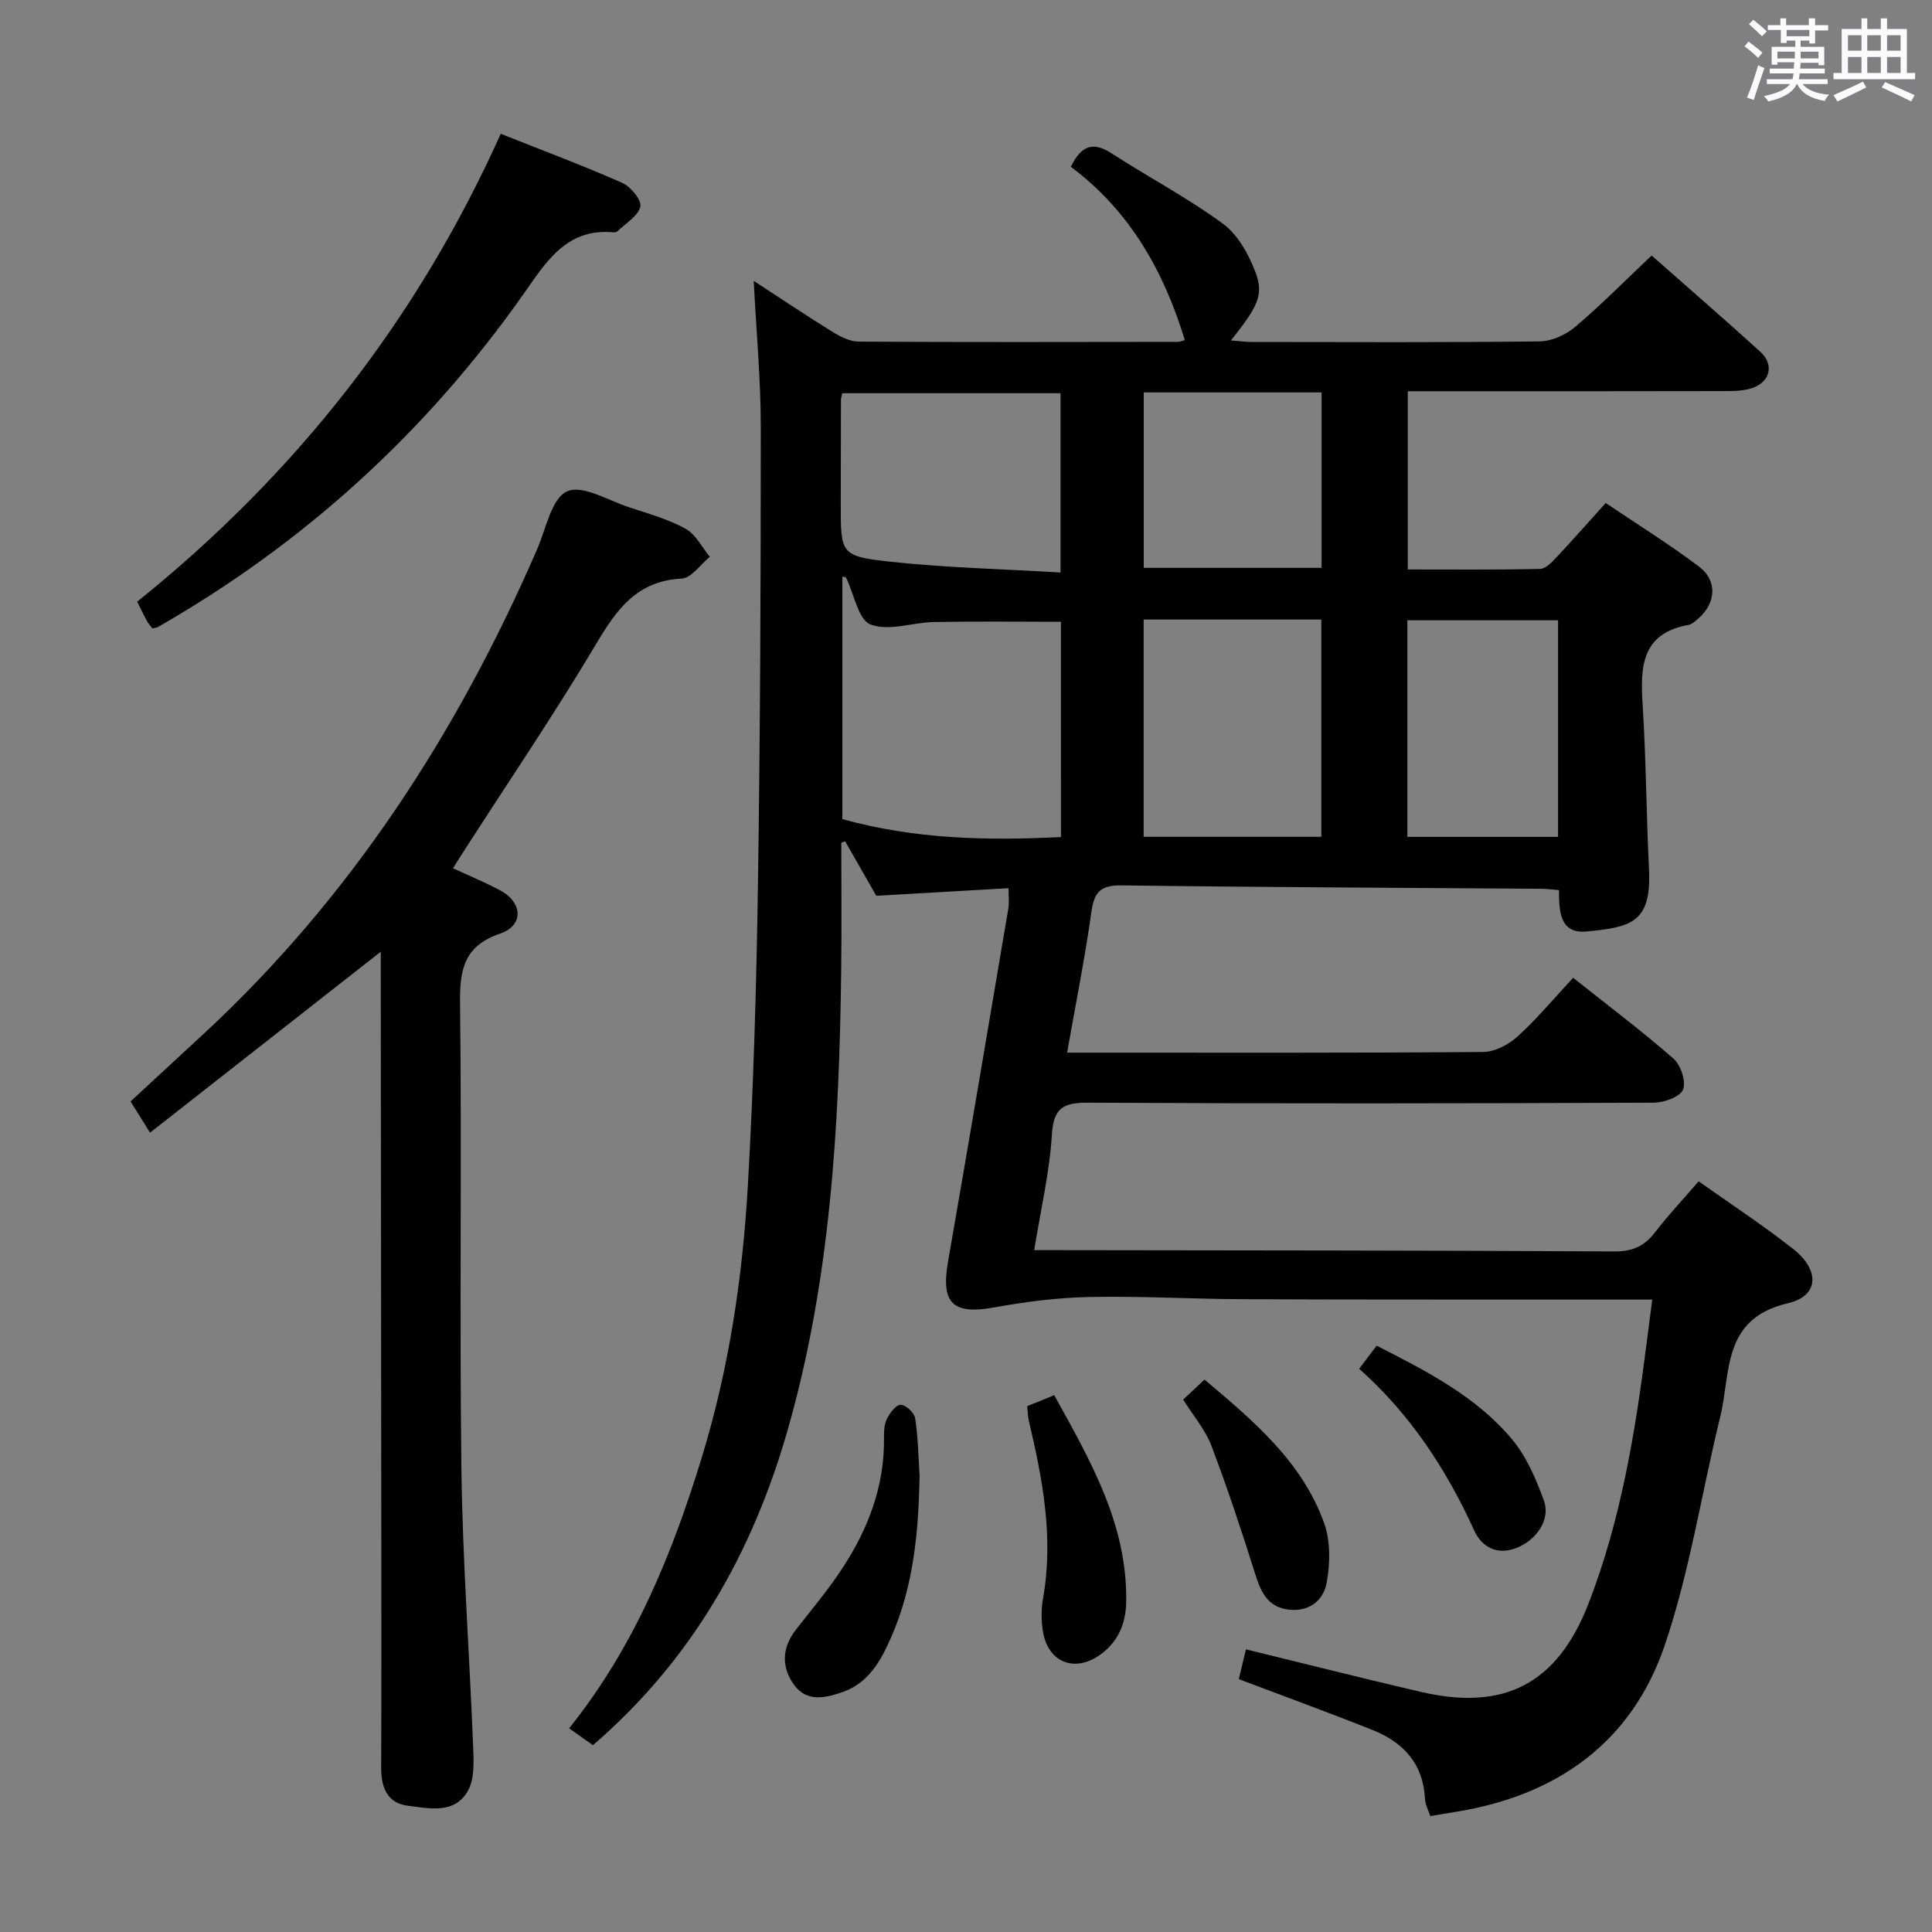 <svg enable-background="new 0 0 400 400" viewBox="0 0 400 400" xmlns="http://www.w3.org/2000/svg"><rect x="0" y="0" width="400" height="400" fill="#808080" stroke="none"/><path d="m361.2 9.6.8-1c.9.7 1.9 1.4 2.9 2.3l-.9 1.1c-1-1-2-1.8-2.8-2.4zm.5 10.6c.9-2.1 1.6-4.3 2.3-6.7.4.2.8.4 1.3.6-.7 2.1-1.5 4.3-2.2 6.6zm.4-15.2.9-.9c1 .8 2 1.6 2.8 2.4l-1 1c-.9-.9-1.8-1.7-2.7-2.5zm12.5-1.2h1.2v1.4h2.7v1.1h-2.7v2.7h-1.2v-.6h-1.8v1.3h4.9v3.8h-1.2v-.5h-3.7c0 .4-.1.9-.1 1.2h5.1v1h-5.2c0 .5-.1.9-.2 1.2h6v1h-5.2c1.1 1.3 2.9 2 5.5 2.2-.4.4-.7.8-.9 1.3-2.9-.5-4.8-1.6-5.7-3.5h-.1c-.8 1.7-2.7 2.9-5.9 3.6-.2-.4-.6-.8-.9-1.1 2.8-.6 4.6-1.4 5.4-2.5h-4.8v-1h5.3c.1-.3.2-.7.2-1.2h-4.9v-1h5c0-.4 0-.8.1-1.3h-3.5v.5h-1.2v-3.7h4.9v-1.3h-1.8v.5h-1.2v-2.7h-2.7v-1h2.6v-1.4h1.2v1.4h4.7v-1.4zm-6.6 8.3h3.6c0-.4 0-.9 0-1.4h-3.6zm1.9-4.6h4.7v-1.3h-4.7zm6.6 3.2h-3.7v1.4h3.7z" fill="#fbfafc"/><path d="m385.3 3.8h1.3v2.2h2.8v-2.2h1.3v2.2h4.1v9.1h1.7v1.3h-16.9v-1.3h1.7v-9.1h4.1v-2.2zm.4 13.1.7 1.2c-1.8.9-3.8 1.9-6 2.9-.2-.4-.5-.8-.8-1.3 2.3-1 4.3-1.9 6.1-2.8zm-3.1-6.4h2.8v-3.2h-2.8zm0 4.6h2.8v-3.3h-2.8zm4-4.6h2.8v-3.2h-2.8zm0 4.6h2.8v-3.3h-2.8zm3.7 1.9c2.1.9 4.1 1.8 6.1 2.7l-.7 1.3c-2.2-1.1-4.2-2-6.1-2.9zm3.2-9.7h-2.8v3.2h2.8v-3.1zm-2.8 7.8h2.8v-3.3h-2.8z" fill="#fbfafc"/><g fill="#010000"><path d="m208.81 183.89c-8.97.51-17.85 1.03-27.39 1.57-1.95-3.41-4.2-7.34-6.44-11.28-.27.1-.54.2-.8.3 0 8.76.09 17.51-.02 26.27-.39 32.31-2.2 64.54-11.21 95.75-7.22 25.02-19.69 47.17-40.19 64.82-1.51-1.07-3.04-2.15-4.93-3.49 13.6-16.96 21.43-36.3 27.56-56.39 5.55-18.19 8.35-36.95 9.44-55.87 1.2-20.92 1.79-41.89 2.1-62.84.47-31.47.59-62.95.58-94.43 0-9.77-.92-19.54-1.46-30.15 5.8 3.78 11 7.28 16.32 10.56 1.62 1 3.6 2.01 5.42 2.02 22 .13 43.99.08 65.99.05.46 0 .92-.21 1.52-.36-4.36-14.36-11.46-26.84-23.6-35.89 2.1-4.28 4.48-5.34 8.39-2.81 7.65 4.95 15.78 9.22 23.11 14.6 3.1 2.27 5.35 6.38 6.76 10.11 1.75 4.68.4 7.12-5.11 14.06 1.68.12 3.06.31 4.44.31 19.83.02 39.66.12 59.49-.12 2.48-.03 5.39-1.35 7.32-2.98 5.44-4.61 10.47-9.71 15.85-14.8 7.32 6.46 14.98 13.11 22.5 19.92 2.84 2.57 2.13 6.1-1.45 7.44-1.65.61-3.57.7-5.36.71-20.17.05-40.33.03-60.49.03-1.79 0-3.59 0-5.68 0v36.9c9.19 0 18.28.09 27.37-.11 1.19-.03 2.5-1.43 3.47-2.47 3.3-3.5 6.48-7.13 10.13-11.18 6.54 4.41 13.13 8.51 19.32 13.16 3.86 2.89 3.53 7.58-.13 10.75-.62.54-1.32 1.2-2.07 1.34-9.62 1.72-9.97 8.51-9.48 16.3.72 11.45.78 22.95 1.33 34.41.52 10.98-3.81 11.88-12.92 12.75-5.61.54-5.71-4.28-5.72-8.57-1.36-.1-2.49-.26-3.62-.27-28.97-.21-57.95-.31-86.92-.7-4.29-.06-5.68 1.3-6.26 5.44-1.33 9.51-3.23 18.94-5.04 29.19h5.14c27 0 53.99.08 80.98-.14 2.42-.02 5.28-1.5 7.13-3.19 4.03-3.67 7.55-7.9 11.52-12.17 7.13 5.67 14.16 10.96 20.77 16.73 1.52 1.33 2.67 4.8 1.98 6.43-.65 1.53-3.96 2.69-6.11 2.7-38.99.16-77.99.21-116.98 0-5.16-.03-7.24 1-7.58 6.63-.47 7.72-2.28 15.36-3.66 23.9h5.16c38.33.06 76.65.05 114.98.27 3.76.02 6.2-1.11 8.41-3.98 2.72-3.55 5.81-6.82 9.02-10.54 6.65 4.72 13.33 9.09 19.58 14.01 5.53 4.36 5.39 9.72-1.12 11.24-13.71 3.2-11.75 14.35-13.99 23.48-3.86 15.76-6.3 31.99-11.48 47.29-6.81 20.1-22.31 31.15-43.23 34.51-1.63.26-3.26.54-5.32.89-.38-1.17-1.04-2.34-1.1-3.55-.35-7.24-4.44-11.7-10.77-14.23-9.07-3.63-18.26-6.97-27.78-10.57.5-2.06.99-4.1 1.48-6.17 12.2 2.98 24.18 6.01 36.22 8.81 17.28 4.02 28.26-1.71 34.69-18.25 6.72-17.29 9.68-35.46 12.02-53.75.36-2.77.71-5.55 1.19-9.22-7.18 0-13.94.01-20.7 0-21.5-.02-42.99.02-64.49-.09-10.48-.05-20.97-.67-31.44-.45-6.56.14-13.16.99-19.62 2.16-8.56 1.55-11.06-.84-9.55-9.49 4.25-24.36 8.36-48.74 12.49-73.12.2-1.13.04-2.31.04-4.19zm10.84-55.16c-9.04 0-17.63-.11-26.22.05-4.46.08-9.42 1.96-13.18.52-2.56-.98-3.42-6.34-5.09-9.72-.08-.17-.56-.13-.76-.18v50.19c15.03 4.16 30 4.48 45.26 3.71-.01-15.12-.01-29.74-.01-44.57zm53.92-.46c-12.56 0-24.52 0-36.79 0v44.98h36.79c0-15.09 0-29.83 0-44.98zm-54-46.86c-15.27 0-30.27 0-45.2 0-.14.73-.26 1.05-.26 1.37-.02 7.16-.04 14.32-.04 21.48-.01 10.4-.06 10.9 10.13 12.02 11.64 1.27 23.39 1.53 35.37 2.25 0-13.16 0-25.06 0-37.12zm71.81 91.86h31.2c0-15.13 0-29.98 0-44.85-10.57 0-20.78 0-31.2 0zm-17.76-92.03c-12.46 0-24.55 0-36.82 0v36.33h36.82c0-12.14 0-23.93 0-36.33z"/><path d="m93.79 179.76c3.52 1.63 6.73 2.96 9.78 4.59 4.64 2.48 4.91 7.24.04 8.91-7.48 2.56-8.45 7.35-8.36 14.41.38 32.15-.13 64.32.28 96.47.25 19.11 1.67 38.19 2.42 57.3.12 3.09.35 6.68-1.01 9.21-2.73 5.06-8.13 3.76-12.61 3.19-4.11-.52-5.43-3.78-5.41-7.75.06-18 .04-35.99.02-53.99-.03-36.82-.07-73.65-.11-110.47 0-1.48 0-2.95 0-4.58-15.93 12.49-31.62 24.8-47.77 37.46-1.82-2.92-2.84-4.56-4.03-6.47 5.15-4.77 10.15-9.37 15.13-13.99 30.53-28.3 52.6-62.41 69.07-100.39 1.83-4.23 2.96-10.46 6.16-11.93 3.16-1.44 8.58 1.9 12.95 3.33 3.94 1.29 8.02 2.44 11.62 4.42 2.09 1.15 3.36 3.82 5 5.8-1.94 1.58-3.82 4.41-5.84 4.51-9.27.48-13.46 6.39-17.72 13.57-8.49 14.28-17.84 28.05-26.83 42.03-.89 1.35-1.74 2.71-2.78 4.37z"/><path d="m28.4 124.57c32.83-26.38 57.98-58.37 75.27-96.87 8.6 3.42 16.98 6.55 25.14 10.15 1.75.78 4.08 3.59 3.77 4.91-.46 1.97-3.02 3.45-4.73 5.11-.2.2-.64.25-.96.22-9.65-.85-13.88 6.22-18.43 12.69-20.15 28.63-45.39 51.64-75.77 69.04-.27.16-.63.16-1.14.28-.34-.45-.8-.93-1.1-1.48-.64-1.16-1.2-2.36-2.05-4.05z"/><path d="m190.39 305.47c-.2 11.55-1.21 22.93-5.94 33.63-2.09 4.73-4.58 9.3-9.95 11.2-3.58 1.27-7.43 2.14-10.04-1.4-2.7-3.66-2.64-7.7.33-11.5 3.27-4.18 6.7-8.27 9.6-12.69 5.37-8.18 8.78-17.09 8.63-27.09-.02-1.31.05-2.78.62-3.9.62-1.2 1.88-2.89 2.84-2.87 1.05.01 2.81 1.62 2.98 2.73.62 3.91.67 7.92.93 11.89z"/><path d="m212.66 291.13c1.93-.78 3.58-1.45 5.61-2.27 7.46 13.51 15.12 26.66 14.9 42.66-.06 4.59-1.61 8.38-5.46 11.12-5.18 3.68-10.68 1.57-11.76-4.73-.38-2.25-.41-4.68-.01-6.93 2.25-12.56-.07-24.72-2.94-36.85-.18-.8-.19-1.64-.34-3z"/><path d="m281.4 283.39c1.31-1.73 2.38-3.14 3.62-4.78 10.44 5.31 20.68 10.54 28.12 19.49 2.96 3.57 4.91 8.19 6.52 12.62 1.4 3.87-1.52 8.15-5.73 9.78-4.04 1.57-7.17-.25-8.71-3.63-5.76-12.64-13.2-24.04-23.82-33.48z"/><path d="m244.96 289.77c1.51-1.42 2.92-2.74 4.42-4.14 10.2 8.59 20.21 17.02 24.77 29.71 1.34 3.74 1.25 8.39.52 12.38-.63 3.45-3.44 6-7.72 5.55-4.42-.47-5.84-3.51-7.03-7.26-2.83-8.96-5.77-17.9-9.11-26.68-1.26-3.33-3.74-6.19-5.85-9.56z"/></g></svg>